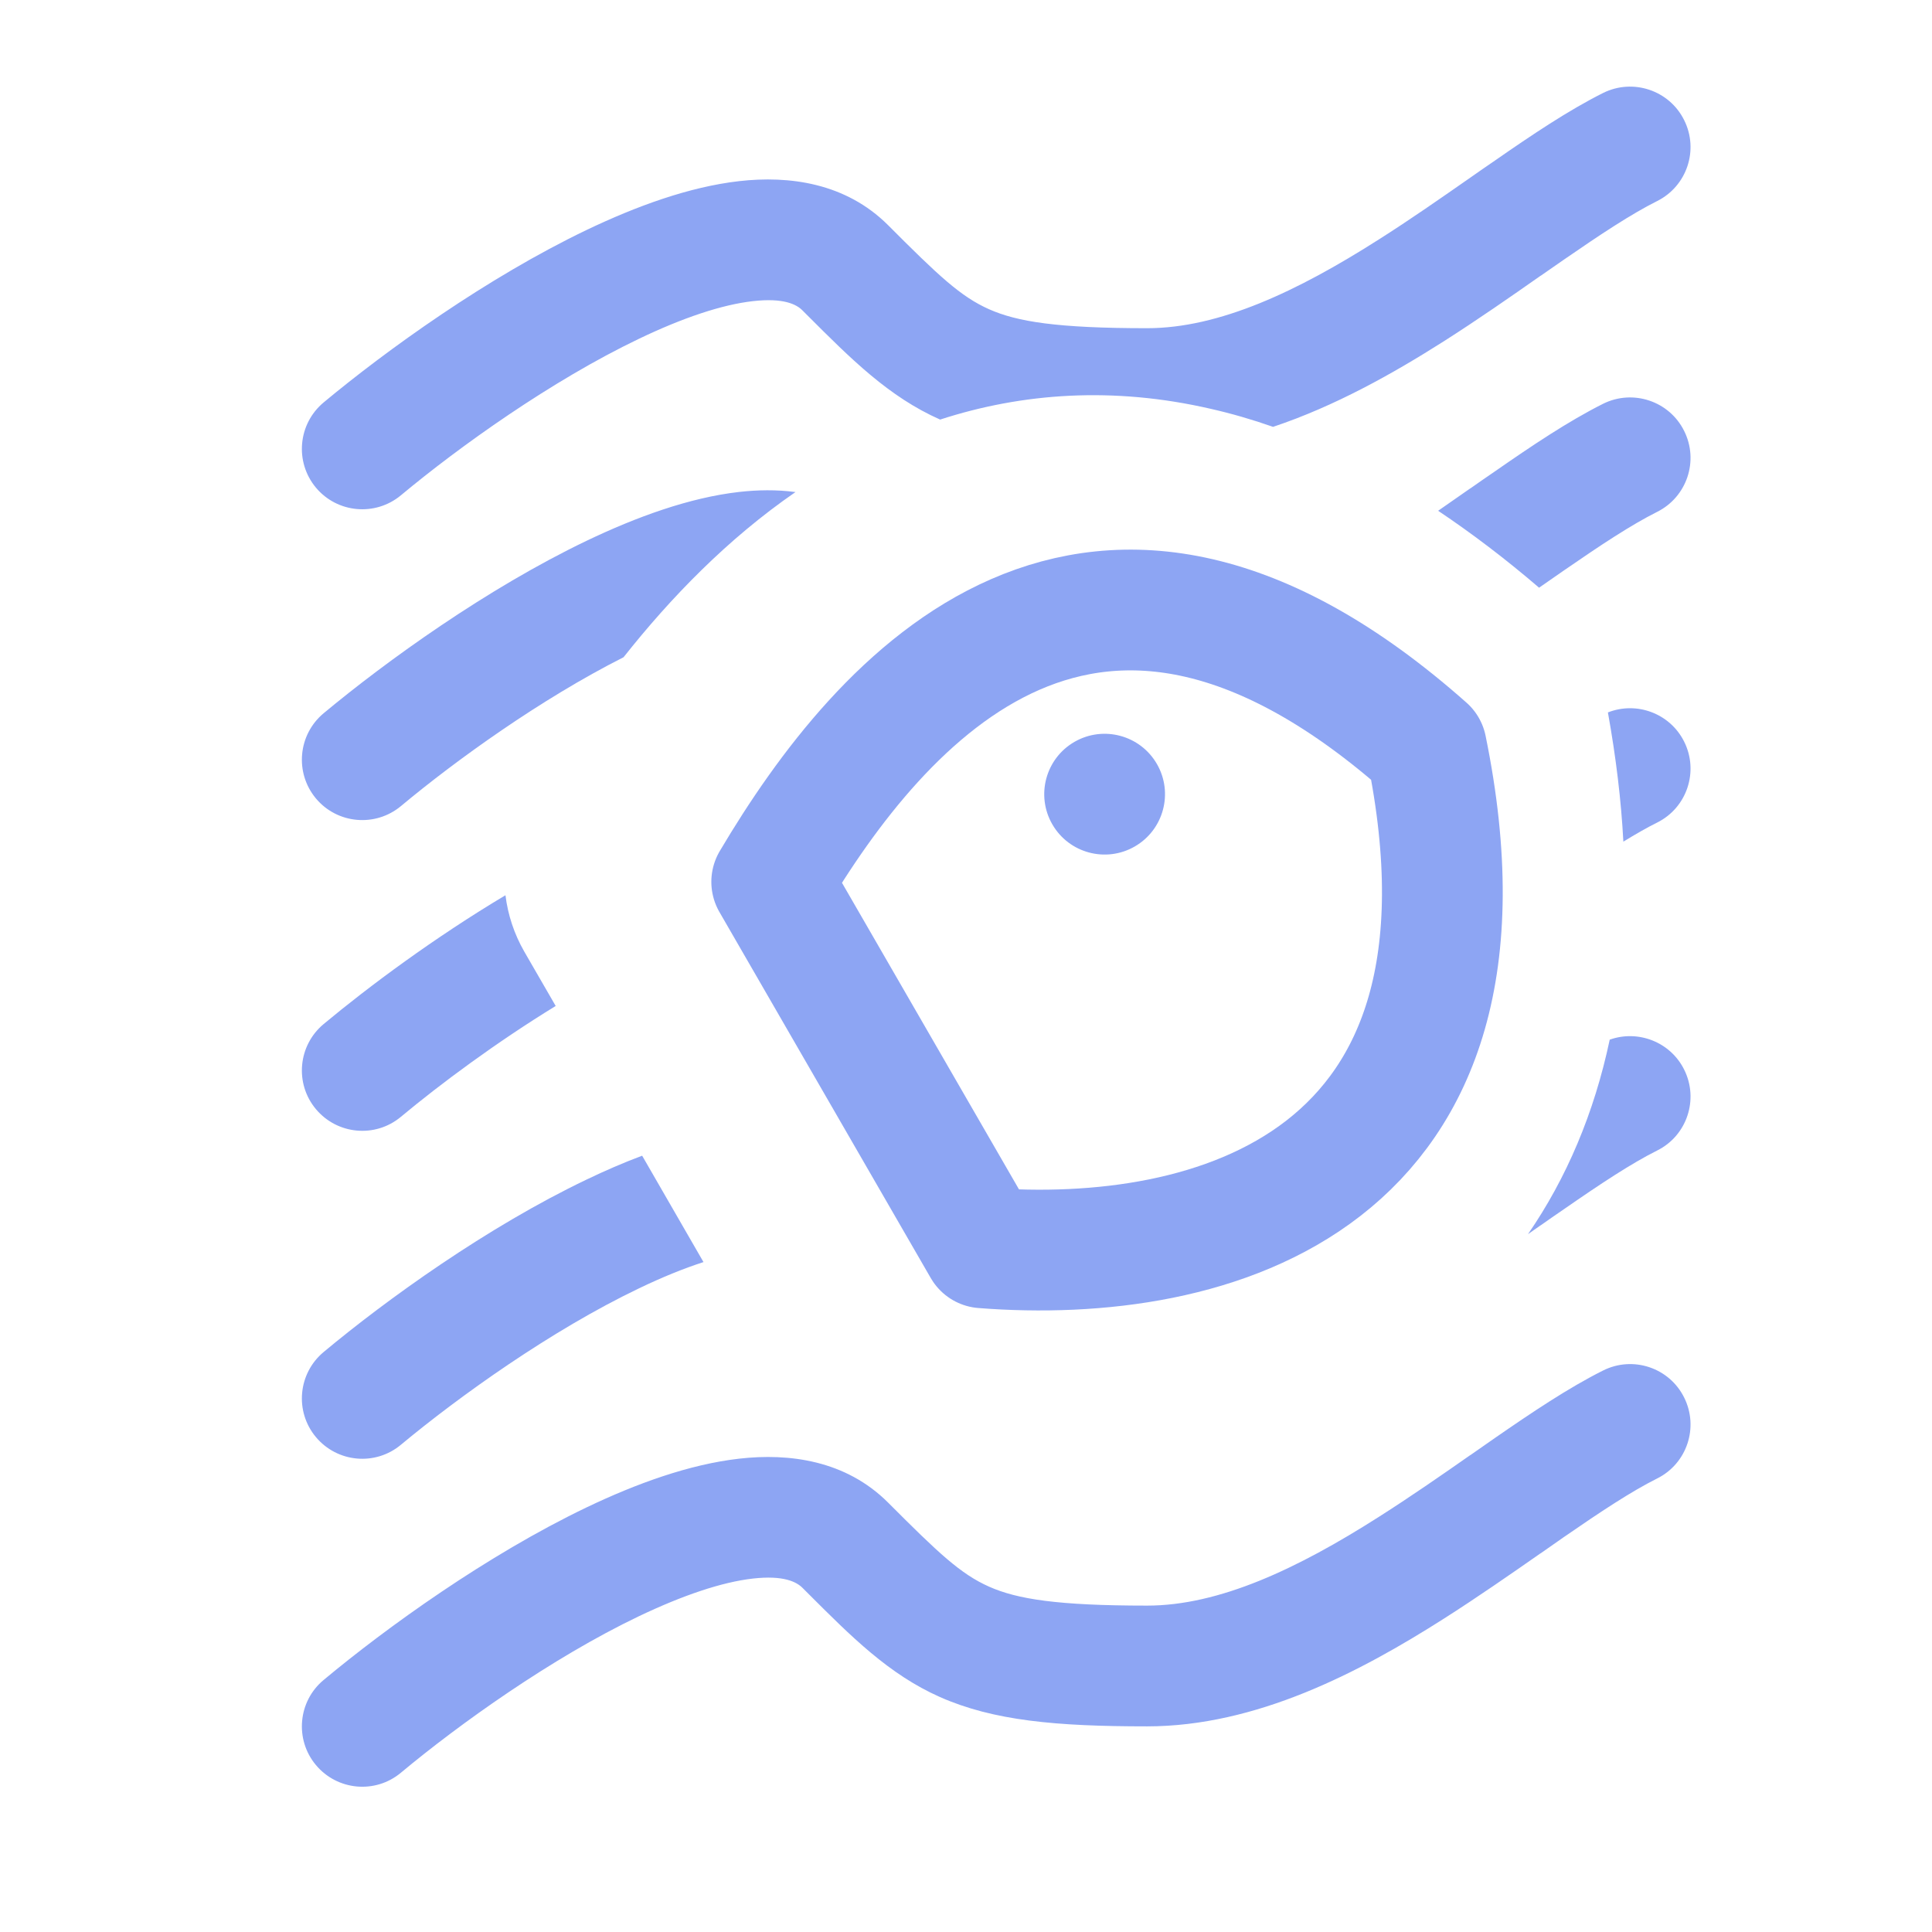 <svg width="16" height="16" viewBox="0 0 16 16" fill="none" xmlns="http://www.w3.org/2000/svg">
<path fill-rule="evenodd" clip-rule="evenodd" d="M13.724 1.665C13.971 1.541 14.071 1.241 13.947 0.994C13.824 0.747 13.523 0.647 13.276 0.77C12.99 0.913 12.682 1.12 12.38 1.33C12.312 1.376 12.245 1.423 12.178 1.47L12.178 1.47L12.178 1.47L12.178 1.47C11.931 1.642 11.681 1.817 11.419 1.983C10.743 2.414 10.097 2.718 9.5 2.718C8.755 2.718 8.423 2.664 8.191 2.561C7.955 2.456 7.772 2.283 7.354 1.864C7.003 1.514 6.535 1.453 6.122 1.5C5.708 1.547 5.269 1.708 4.859 1.904C4.034 2.299 3.199 2.901 2.68 3.333C2.468 3.51 2.439 3.825 2.616 4.038C2.793 4.25 3.108 4.278 3.32 4.102C3.801 3.701 4.566 3.153 5.291 2.806C5.656 2.631 5.979 2.523 6.235 2.494C6.49 2.465 6.597 2.521 6.646 2.571L6.687 2.612C7.051 2.976 7.361 3.286 7.784 3.474C7.785 3.475 7.785 3.475 7.785 3.475C8.465 3.254 9.219 3.199 10.028 3.386C10.2 3.425 10.372 3.475 10.543 3.535C11.055 3.364 11.534 3.095 11.956 2.827C12.237 2.648 12.51 2.458 12.758 2.284L12.759 2.284C12.824 2.239 12.887 2.195 12.949 2.152C13.256 1.94 13.51 1.772 13.724 1.665ZM6.588 4.075C6.431 4.054 6.273 4.057 6.122 4.074C5.708 4.121 5.269 4.282 4.859 4.478C4.034 4.873 3.199 5.475 2.68 5.907C2.468 6.084 2.439 6.399 2.616 6.612C2.793 6.824 3.108 6.852 3.32 6.676C3.773 6.298 4.477 5.79 5.164 5.443C5.553 4.951 6.025 4.463 6.588 4.075ZM12.746 4.867C12.467 4.628 12.188 4.416 11.91 4.23C12 4.168 12.089 4.106 12.177 4.044L12.178 4.044L12.178 4.044L12.178 4.044L12.178 4.044L12.178 4.044C12.245 3.997 12.312 3.95 12.38 3.904C12.682 3.694 12.99 3.487 13.276 3.344C13.523 3.221 13.824 3.321 13.947 3.568C14.071 3.815 13.971 4.115 13.724 4.239C13.51 4.346 13.256 4.514 12.949 4.726C12.887 4.769 12.824 4.813 12.759 4.858L12.758 4.858L12.758 4.858L12.758 4.858L12.758 4.859L12.758 4.859C12.754 4.861 12.75 4.864 12.746 4.867ZM4.186 7.414C3.601 7.763 3.057 8.167 2.68 8.481C2.468 8.658 2.439 8.973 2.616 9.185C2.793 9.397 3.108 9.426 3.32 9.249C3.649 8.975 4.111 8.632 4.602 8.331L4.342 7.881C4.258 7.735 4.206 7.576 4.186 7.414ZM13.444 6.97C13.426 6.629 13.383 6.272 13.316 5.9C13.555 5.806 13.83 5.908 13.947 6.141C14.071 6.388 13.971 6.689 13.724 6.812C13.637 6.855 13.544 6.909 13.444 6.97ZM5.318 9.571C5.163 9.629 5.009 9.696 4.859 9.768C4.034 10.162 3.199 10.764 2.68 11.197C2.468 11.374 2.439 11.689 2.616 11.901C2.793 12.113 3.108 12.142 3.32 11.965C3.801 11.565 4.566 11.017 5.291 10.67C5.482 10.578 5.662 10.505 5.826 10.452L5.318 9.571ZM12.654 10.221C12.974 9.756 13.202 9.219 13.331 8.61C13.566 8.526 13.833 8.629 13.947 8.857C14.071 9.104 13.971 9.405 13.724 9.528C13.51 9.635 13.256 9.803 12.949 10.016C12.887 10.058 12.824 10.102 12.759 10.148L12.758 10.148L12.758 10.148C12.724 10.172 12.689 10.196 12.654 10.221ZM13.947 11.573C14.071 11.82 13.971 12.121 13.724 12.244C13.51 12.351 13.256 12.519 12.949 12.731C12.887 12.774 12.824 12.818 12.759 12.864L12.758 12.864L12.758 12.864C12.51 13.037 12.237 13.227 11.956 13.406C11.257 13.851 10.403 14.297 9.5 14.297C8.746 14.297 8.227 14.25 7.784 14.054C7.361 13.866 7.051 13.555 6.687 13.191L6.646 13.15C6.597 13.101 6.49 13.044 6.235 13.073C5.979 13.102 5.656 13.211 5.291 13.385C4.566 13.732 3.801 14.28 3.32 14.681C3.108 14.858 2.793 14.829 2.616 14.617C2.439 14.405 2.468 14.089 2.68 13.913C3.199 13.48 4.034 12.878 4.859 12.483C5.269 12.287 5.708 12.127 6.122 12.08C6.535 12.033 7.003 12.093 7.354 12.443C7.772 12.862 7.955 13.035 8.191 13.14C8.423 13.243 8.755 13.297 9.5 13.297C10.097 13.297 10.743 12.993 11.419 12.562C11.68 12.396 11.931 12.222 12.177 12.05L12.177 12.05L12.178 12.05C12.245 12.003 12.312 11.956 12.38 11.909C12.682 11.7 12.99 11.493 13.276 11.35C13.523 11.226 13.824 11.326 13.947 11.573Z" fill="#8DA5F3"/>
<path d="M8.141 10.334L6.391 7.303C7.301 5.767 9.053 3.746 11.813 6.193C12.553 9.808 10.023 10.482 8.141 10.334Z" stroke="#8DA5F3" stroke-linejoin="round"/>
<circle cx="9.148" cy="6.577" r="0.5" transform="rotate(-30 9.148 6.577)" fill="#8DA5F3"/>
</svg>
